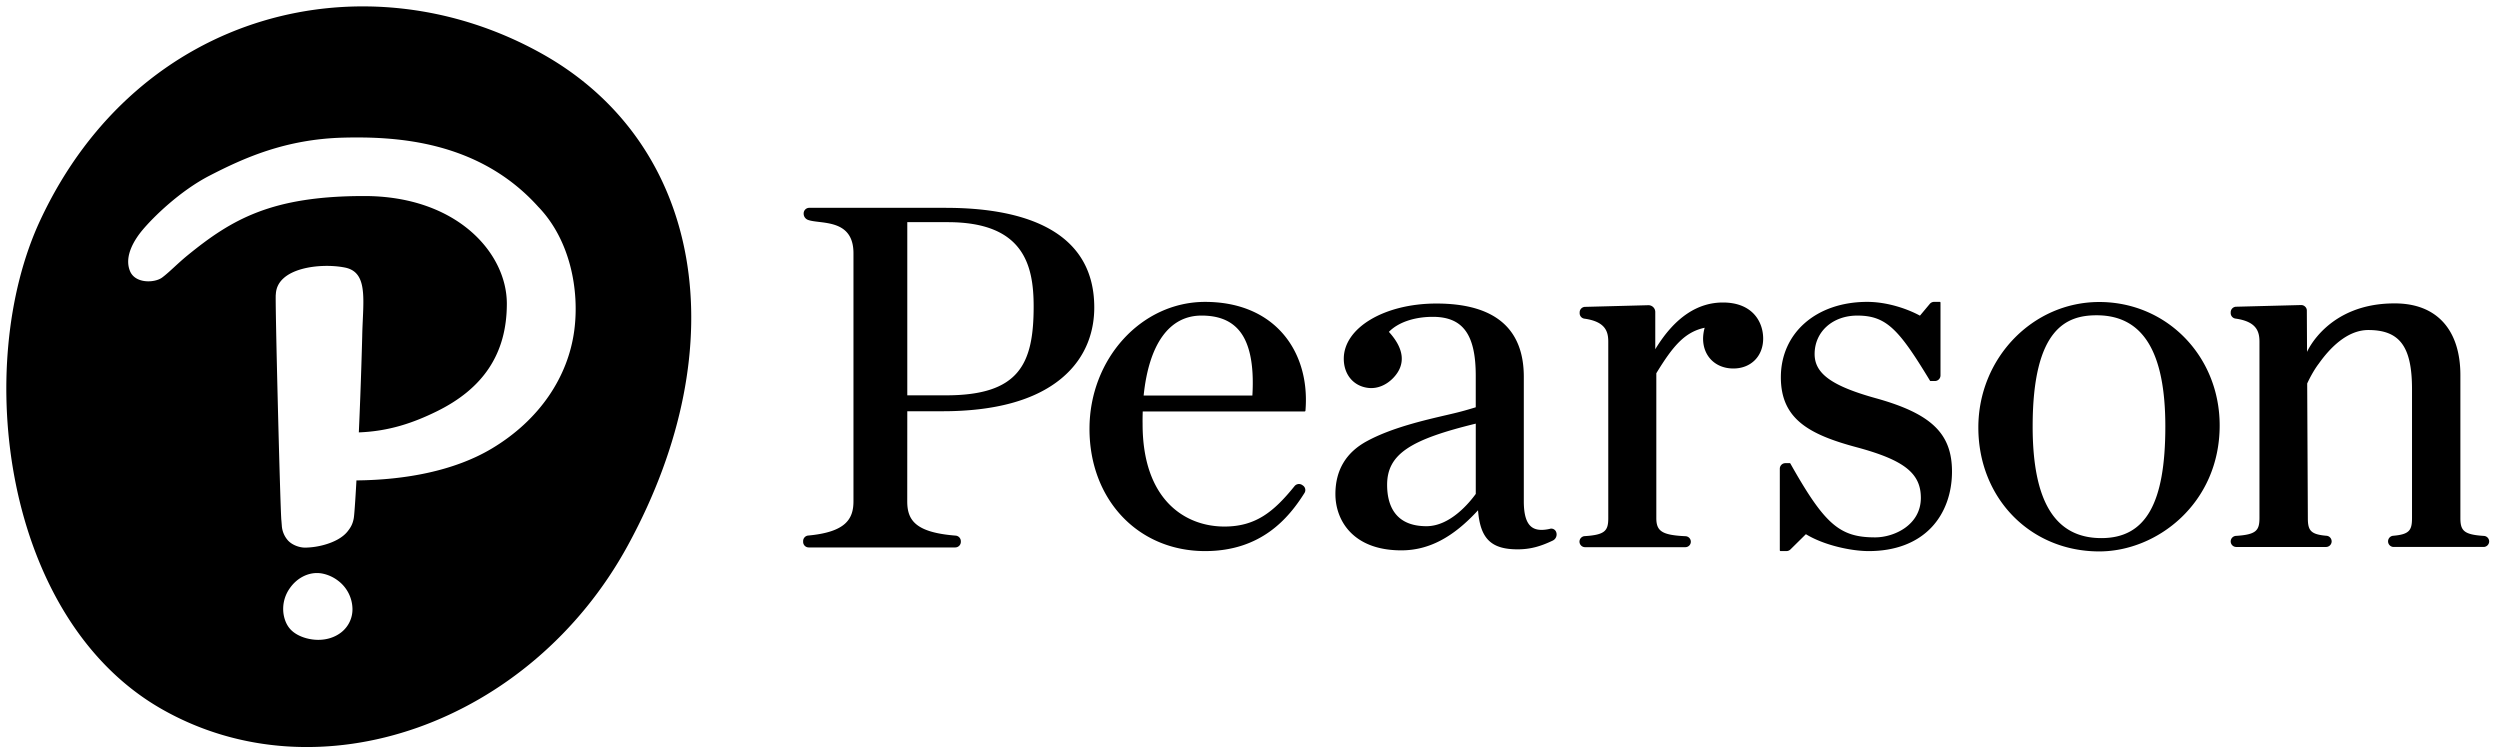<svg xmlns="http://www.w3.org/2000/svg" width="196" height="59" fill="currentColor" viewBox="0 0 196 59">
  <path fill-rule="evenodd" d="M42.54 4.24c12.438 6.991 15.334 22.666 6.68 38.526-7.607 13.94-24.214 19.893-36.59 12.797-12.378-7.1-14.793-26.902-9.474-38.297C10.88.718 28.796-3.485 42.54 4.24Zm-.288 12.026c2.435 2.564 3.192 6.455 2.77 9.647-.484 3.639-2.721 7.007-6.44 9.238-2.95 1.773-6.824 2.478-10.637 2.513-.031.596-.15 2.65-.212 2.975-.088.478-.259.737-.467 1.004-.41.529-1.12.868-1.827 1.067a5.996 5.996 0 0 1-1.509.224c-.064 0-.129-.005-.194-.011-.414-.047-.875-.24-1.16-.552a1.931 1.931 0 0 1-.482-1.16l-.032-.406c-.08-.348-.522-18.032-.437-17.716.065-2.12 3.532-2.488 5.414-2.114 1.575.313 1.502 1.941 1.405 4.09-.019.422-.039.865-.047 1.322 0 0-.09 3.652-.265 7.512 2.401-.09 4.309-.766 6.092-1.64 3.605-1.765 5.512-4.469 5.512-8.45 0-3.982-3.928-8.44-11.179-8.44-7.25 0-10.362 1.803-13.873 4.667-.371.304-.703.61-1.01.891-.345.318-.66.607-.965.834-.577.428-2.11.493-2.518-.51-.496-1.207.428-2.554.971-3.206.854-1.024 2.955-3.086 5.287-4.284 2.67-1.374 5.935-2.855 10.482-2.97 4.113-.1 10.608.227 15.285 5.44l.036.035ZM26.526 45.544a2.98 2.98 0 0 0-1.232-.573 2.272 2.272 0 0 0-.443-.045c-.809 0-1.603.44-2.12 1.177a2.794 2.794 0 0 0-.498 2.054c.075.455.245.847.5 1.14.285.329.72.582 1.262.735.312.085.632.132.952.132h.002c.698 0 1.326-.21 1.815-.596a2.289 2.289 0 0 0 .87-1.833 2.824 2.824 0 0 0-1.107-2.191Zm95.287-4.052a.408.408 0 0 1 .188.213.532.532 0 0 1-.273.68c-.95.453-1.749.683-2.747.683-2.076 0-2.932-.836-3.103-3.064-1.964 2.144-3.877 3.144-6.014 3.144-3.814 0-5.168-2.376-5.168-4.41 0-1.868.83-3.263 2.464-4.148 1.922-1.047 4.453-1.633 6.349-2.073l.17-.04c.925-.213 1.439-.37 1.976-.533l.044-.013v-2.468c0-3.241-1.008-4.623-3.37-4.623-1.45 0-2.722.438-3.44 1.179 1.215 1.33 1.342 2.571.341 3.612-.514.536-1.224.87-1.967.78-1.139-.136-1.91-1.037-1.91-2.286 0-2.428 3.191-4.328 7.262-4.328 4.549 0 6.852 1.934 6.852 5.747v9.76c0 1.08.216 1.75.662 2.047.314.21.761.244 1.342.12l.06-.017a.41.41 0 0 1 .282.038Zm-9.979-.238c1.888 0 3.403-1.895 3.866-2.531v-5.51c-5.059 1.234-6.95 2.36-6.95 4.795 0 1.48.535 3.246 3.084 3.246Zm43.268-7.74c0 5.54 4.076 9.717 9.48 9.717 4.54 0 9.44-3.777 9.44-9.878 0-5.427-4.148-9.676-9.44-9.676-5.228 0-9.48 4.413-9.48 9.837Zm4.258-.081c0-7.723 2.683-8.715 5.018-8.715 3.622 0 5.384 2.852 5.384 8.715 0 6.056-1.548 8.754-5.015 8.754-3.625 0-5.387-2.862-5.387-8.754Zm-85.186-2.44c5.742 0 6.864-2.473 6.864-6.967 0-3.268-.8-6.609-6.74-6.609h-3.167v13.577h3.043Zm-3.043 1.249v7.064l-.004-7.05v7.046c0 1.476.634 2.44 3.791 2.69a.444.444 0 0 1 .412.433v.06a.44.44 0 0 1-.442.434H63.406a.436.436 0 0 1-.44-.434v-.067a.436.436 0 0 1 .404-.432c2.906-.271 3.542-1.27 3.542-2.685V19.854c0-2.13-1.559-2.317-2.706-2.456-.335-.04-.635-.076-.85-.155a.52.52 0 0 1-.349-.493v-.022a.44.44 0 0 1 .442-.435h10.747l-.022.002c5.3 0 11.617 1.355 11.617 7.812 0 1.57-.452 3.813-2.604 5.584-2.06 1.694-5.186 2.55-9.299 2.55h-2.757Zm14.285 1.376c0-5.487 4.068-9.95 9.065-9.95 2.459 0 4.504.791 5.915 2.289 1.443 1.531 2.139 3.713 1.959 6.138l-.008.1a.058.058 0 0 1-.02.045.064.064 0 0 1-.045.018H89.59c-.01.334-.016.693-.01.954v.042c0 5.92 3.314 8.027 6.416 8.027 2.453 0 3.874-1.161 5.495-3.168a.449.449 0 0 1 .603-.087l.058.04a.432.432 0 0 1 .12.583c-1.23 1.955-3.378 4.556-7.791 4.556-5.253 0-9.065-4.031-9.065-9.587Zm8.779-8.877c-2.516 0-4.117 2.22-4.534 6.27h8.525c.15-2.491-.235-4.246-1.141-5.216-.658-.709-1.592-1.054-2.85-1.054Zm52.894 6.487h.004c4.332 1.21 5.943 2.766 5.943 5.743 0 1.719-.565 3.267-1.594 4.36-1.151 1.226-2.855 1.874-4.929 1.874-1.382 0-3.509-.455-4.932-1.325l-1.214 1.198a.45.45 0 0 1-.313.127h-.45a.066.066 0 0 1-.067-.065v-6.394a.437.437 0 0 1 .441-.435h.357c.013.009.025.02.034.035l.031.056c2.659 4.71 3.831 5.728 6.606 5.728 1.489 0 3.589-.96 3.589-3.1 0-1.922-1.307-2.957-4.989-3.953-3.791-1.01-5.987-2.233-5.987-5.5 0-3.48 2.785-5.91 6.772-5.91 1.585 0 3.164.554 4.133 1.08l.769-.92a.448.448 0 0 1 .34-.16h.472s.03.03.03.064v5.706a.442.442 0 0 1-.441.436h-.353a.098.098 0 0 1-.034-.033l-.031-.052c-2.408-3.97-3.384-5.046-5.664-5.046-1.939 0-3.346 1.269-3.346 3.017 0 1.535 1.353 2.507 4.823 3.469Zm-22.846 10.804c1.592-.098 1.845-.422 1.845-1.407V26.79c.002-.804-.226-1.578-1.876-1.808a.429.429 0 0 1-.367-.428v-.062a.434.434 0 0 1 .427-.434l4.95-.13a.537.537 0 0 1 .508.322.546.546 0 0 1 .043.207v2.923c1.568-2.584 3.392-3.664 5.302-3.664 2.331 0 3.157 1.525 3.157 2.83 0 1.38-.961 2.344-2.335 2.344-1.399 0-2.376-.964-2.376-2.344.004-.288.046-.573.125-.85-1.569.335-2.498 1.446-3.791 3.567v11.36c0 1.039.471 1.329 2.288 1.416a.433.433 0 0 1 .418.434.428.428 0 0 1-.433.426h-7.855a.438.438 0 0 1-.442-.434.44.44 0 0 1 .412-.434Zm56.476-17.993a.434.434 0 0 0-.304-.124l-5.098.132a.437.437 0 0 0-.43.435v.064a.434.434 0 0 0 .369.43c1.658.232 1.886 1.01 1.886 1.816v13.816c0 .985-.253 1.306-1.843 1.405a.438.438 0 0 0-.412.434.437.437 0 0 0 .44.436h7.014a.442.442 0 0 0 .46-.42.447.447 0 0 0-.253-.42.443.443 0 0 0-.167-.04c-1.246-.108-1.446-.428-1.446-1.398l-.051-10.54c.471-1.015.907-1.553.907-1.553.851-1.204 2.215-2.638 3.883-2.638 2.466 0 3.428 1.297 3.428 4.634v10.1c0 .97-.204 1.289-1.488 1.397a.44.44 0 0 0 .04.877h7.057a.44.44 0 0 0 .44-.433.438.438 0 0 0-.412-.434c-1.589-.098-1.845-.422-1.845-1.408v-11.19c0-3.578-1.87-5.63-5.13-5.63h-.048c-5.231 0-6.844 3.802-6.844 3.802l-.016-3.24a.413.413 0 0 0-.137-.31Z"/>
</svg>
